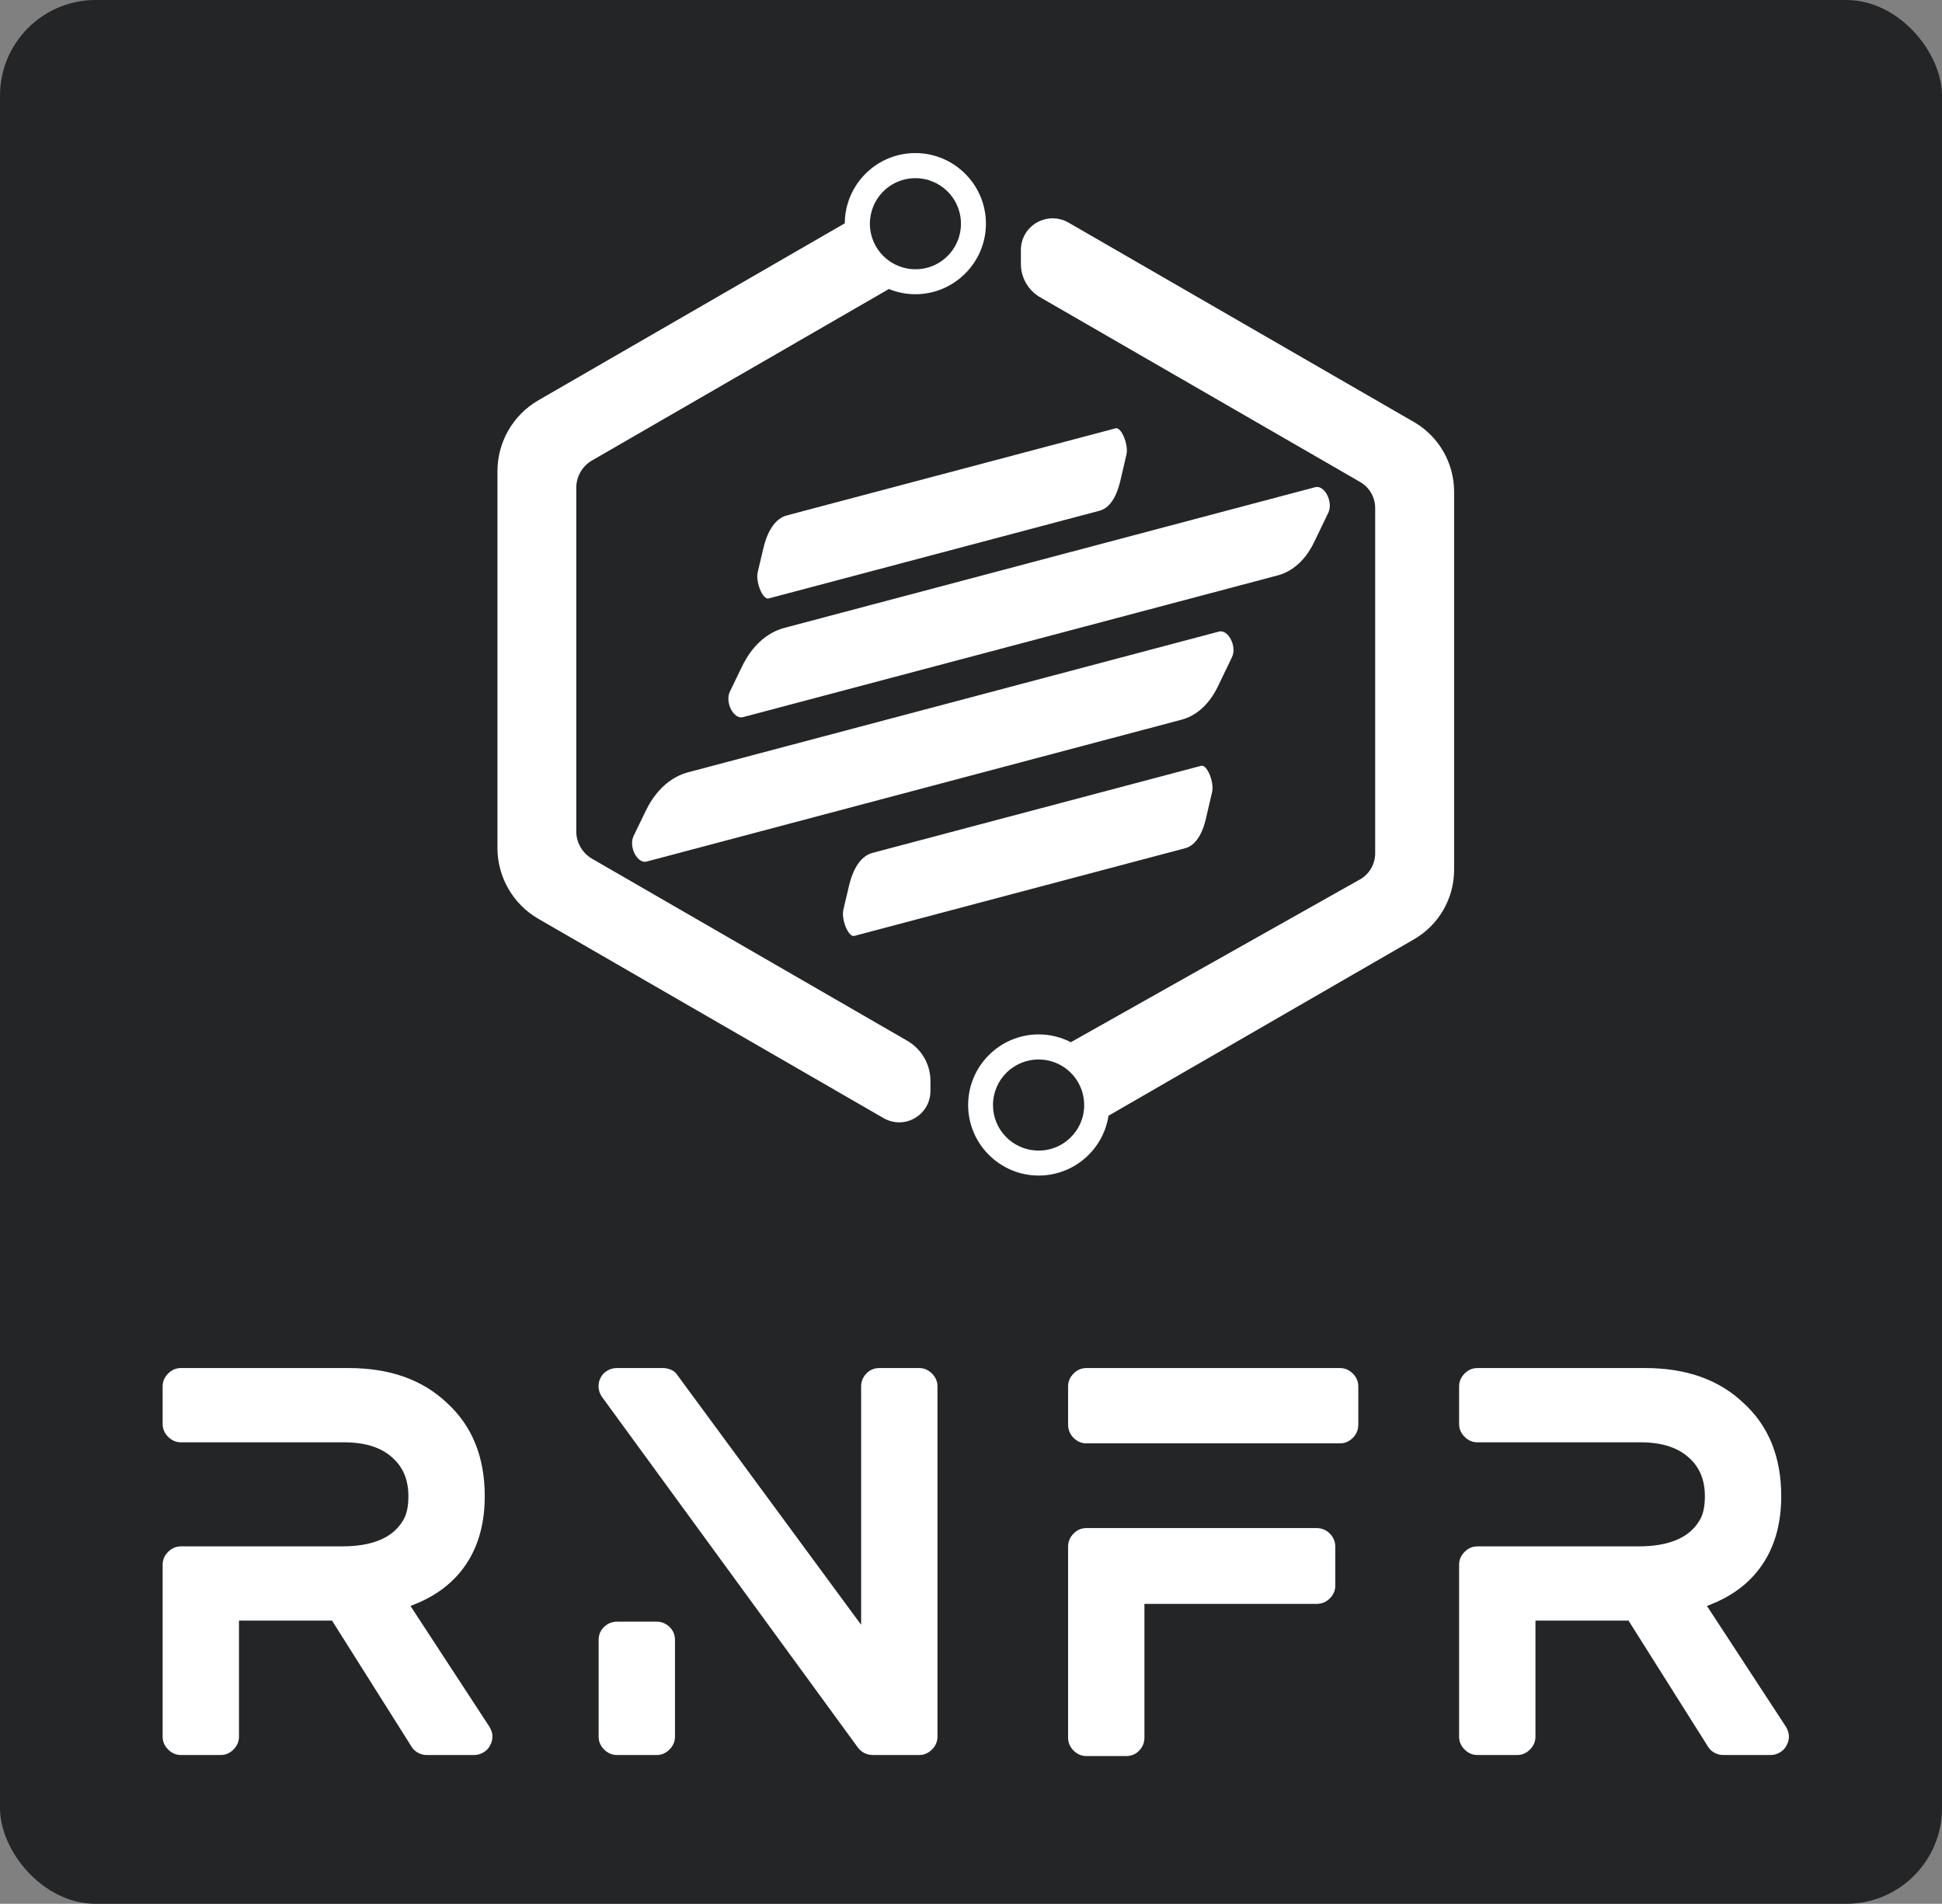 <?xml version="1.0" encoding="UTF-8"?>
<svg width="203px" height="199px" viewBox="0 0 203 199" version="1.1" xmlns="http://www.w3.org/2000/svg" xmlns:xlink="http://www.w3.org/1999/xlink">
    <rect x="0" y="0" width="203" height="199" fill="#808080" stroke="none"/>
    <!-- Generator: Sketch 52.6 (67491) - http://www.bohemiancoding.com/sketch -->
    <title>Artboard</title>
    <desc>Created with Sketch.</desc>
    <g id="Artboard" stroke="none" stroke-width="1" fill="none" fill-rule="evenodd">
        <rect id="Rectangle" fill="#242526" x="0" y="0" width="203" height="199" rx="10"></rect>
        <g id="68747470733a2f2f78696d78696d2e6769746875622e696f2f72656163742d6e61746976652d666565646261636b2d7265706f727465722f696d672f6c6f676f2e737667" transform="translate(15, 15)" fill="#FFFFFF">
            <g id="Group" transform="translate(36.943, 0.989)">
                <g>
                    <path d="M9.942,32.142 L40.972,14.221 C41.834,14.573 42.765,14.766 43.741,14.766 C47.804,14.766 51.118,11.452 51.118,7.388 C51.118,3.325 47.804,0.011 43.741,0.011 C39.678,0.011 36.386,3.303 36.364,7.354 L4.313,25.865 C1.691,27.386 0.057,30.212 0.057,33.254 L0.057,72.659 C0.057,75.689 1.691,78.527 4.324,80.048 L40.415,100.885 C40.915,101.169 41.482,101.328 42.05,101.328 C42.617,101.328 43.185,101.18 43.684,100.885 C44.705,100.295 45.318,99.228 45.318,98.048 L45.318,96.992 C45.318,95.267 44.388,93.667 42.901,92.804 L9.942,73.771 C8.932,73.181 8.296,72.092 8.296,70.923 L8.296,34.99 C8.296,33.821 8.932,32.72 9.942,32.142 Z M39.314,5.663 C40.007,3.882 41.732,2.633 43.752,2.633 C44.002,2.633 44.24,2.656 44.478,2.69 C44.774,2.735 45.057,2.803 45.318,2.905 C47.18,3.552 48.508,5.323 48.508,7.4 C48.508,9.681 46.896,11.599 44.751,12.053 C44.433,12.121 44.093,12.155 43.752,12.155 C41.119,12.155 38.985,10.022 38.985,7.388 C38.985,6.776 39.11,6.197 39.314,5.663 Z" id="Shape" fill-rule="nonzero"></path>
                    <path d="M95.857,28.124 L59.744,7.275 C59.233,6.98 58.665,6.832 58.086,6.832 C57.508,6.832 56.94,6.991 56.429,7.275 C55.397,7.877 54.772,8.943 54.772,10.146 L54.772,11.61 C54.772,13.041 55.544,14.368 56.781,15.083 L90.228,34.389 C91.204,34.945 91.806,35.989 91.806,37.113 L91.806,73.204 C91.806,74.328 91.204,75.372 90.228,75.928 L59.993,92.952 C58.983,92.43 57.837,92.135 56.634,92.135 C52.571,92.135 49.257,95.449 49.257,99.512 C49.257,103.575 52.571,106.889 56.634,106.889 C60.322,106.889 63.387,104.177 63.931,100.636 L95.869,82.193 C98.456,80.695 100.057,77.925 100.057,74.94 L100.057,35.376 C100.045,32.391 98.445,29.611 95.857,28.124 Z M59.925,102.951 C59.369,103.484 58.699,103.882 57.939,104.097 C57.519,104.222 57.076,104.279 56.622,104.279 C56.577,104.279 56.52,104.279 56.475,104.279 C53.91,104.199 51.856,102.1 51.856,99.523 C51.856,96.89 53.989,94.757 56.622,94.757 C56.872,94.757 57.122,94.779 57.36,94.813 C59.641,95.165 61.389,97.14 61.389,99.523 C61.389,100.874 60.833,102.088 59.925,102.951 Z" id="Shape" fill-rule="nonzero"></path>
                    <path d="M71.547,59.244 L15.651,74.067 C14.675,74.328 13.744,72.5 14.289,71.388 L15.571,68.744 C16.593,66.633 18.148,65.225 19.986,64.737 L75.474,50.028 C76.45,49.767 77.381,51.595 76.836,52.707 L75.338,55.817 C74.452,57.621 73.125,58.836 71.547,59.244 Z" id="Path"></path>
                    <path d="M71.956,72.671 L37.351,81.841 C36.75,82 35.978,80.138 36.216,79.094 L36.795,76.643 C37.249,74.679 38.123,73.454 39.269,73.159 L73.624,64.056 C74.225,63.897 74.997,65.759 74.759,66.803 L74.089,69.686 C73.681,71.365 72.932,72.409 71.956,72.671 Z" id="Path"></path>
                    <path d="M63.001,37.396 L28.396,46.567 C27.795,46.726 27.023,44.864 27.261,43.82 L27.84,41.369 C28.294,39.405 29.168,38.18 30.314,37.884 L64.669,28.782 C65.271,28.623 66.042,30.485 65.804,31.529 L65.134,34.412 C64.715,36.091 63.977,37.135 63.001,37.396 Z" id="Path"></path>
                    <path d="M81.603,44.161 L25.718,58.972 C24.742,59.233 23.811,57.406 24.356,56.293 L25.638,53.649 C26.66,51.538 28.215,50.131 30.053,49.642 L85.541,34.934 C86.517,34.673 87.448,36.5 86.903,37.612 L85.405,40.722 C84.519,42.538 83.191,43.741 81.603,44.161 Z" id="Path"></path>
                </g>
            </g>
            <g id="Group" transform="translate(0.306, 128)" fill-rule="nonzero">
                <path d="M27.603,24.87 L35.857,37.496 C36.257,38.152 36.276,38.808 35.911,39.464 C35.766,39.756 35.538,39.993 35.228,40.175 C34.918,40.357 34.599,40.448 34.272,40.448 L29.298,40.448 C28.97,40.448 28.66,40.366 28.368,40.202 C28.077,40.038 27.858,39.829 27.712,39.574 L19.404,26.401 L9.675,26.401 L9.675,38.535 C9.675,39.045 9.483,39.492 9.101,39.874 C8.718,40.257 8.272,40.448 7.762,40.448 L3.608,40.448 C3.097,40.448 2.651,40.257 2.268,39.874 C1.886,39.492 1.694,39.045 1.694,38.535 L1.694,20.552 C1.694,20.042 1.886,19.595 2.268,19.213 C2.651,18.83 3.097,18.639 3.608,18.639 L20.443,18.639 C23.649,18.639 25.781,17.728 26.838,15.906 C27.202,15.323 27.384,14.485 27.384,13.392 C27.384,11.679 26.82,10.331 25.69,9.347 C24.524,8.29 22.848,7.762 20.661,7.762 L3.608,7.762 C3.097,7.762 2.651,7.57 2.268,7.188 C1.886,6.805 1.694,6.359 1.694,5.849 L1.694,1.913 C1.694,1.403 1.886,0.957 2.268,0.574 C2.651,0.191 3.097,-2.42737102e-15 3.608,-2.42737102e-15 L21.153,-2.42737102e-15 C25.417,-2.42737102e-15 28.824,1.203 31.375,3.608 C34.035,6.013 35.365,9.274 35.365,13.392 C35.365,16.052 34.782,18.32 33.616,20.197 C32.45,22.073 30.755,23.504 28.532,24.487 L27.603,24.87 Z M80.776,-3.94430453e-31 C81.286,-3.94430453e-31 81.732,0.191 82.115,0.574 C82.498,0.957 82.689,1.403 82.689,1.913 L82.689,38.535 C82.689,39.045 82.498,39.492 82.115,39.874 C81.732,40.257 81.286,40.448 80.776,40.448 L75.966,40.448 C75.31,40.448 74.782,40.193 74.381,39.683 L47.652,3.061 C47.434,2.769 47.306,2.441 47.27,2.077 C47.233,1.713 47.297,1.366 47.461,1.039 C47.625,0.711 47.862,0.455 48.171,0.273 C48.481,0.091 48.818,-4.85474203e-15 49.183,-2.42737102e-15 L53.993,-2.42737102e-15 C54.284,-2.42737102e-15 54.576,0.064 54.867,0.191 C55.159,0.319 55.377,0.51 55.523,0.765 L74.709,26.838 L74.709,1.913 C74.709,1.403 74.891,0.957 75.255,0.574 C75.62,0.191 76.075,-2.42737102e-15 76.622,-2.42737102e-15 L80.776,-2.42737102e-15 Z M53.337,26.51 C53.847,26.51 54.293,26.692 54.676,27.056 C55.059,27.421 55.25,27.876 55.25,28.423 L55.25,38.535 C55.25,39.045 55.059,39.492 54.676,39.874 C54.293,40.257 53.847,40.448 53.337,40.448 L49.183,40.448 C48.672,40.448 48.226,40.257 47.843,39.874 C47.461,39.492 47.27,39.045 47.27,38.535 L47.27,28.423 C47.27,27.876 47.461,27.421 47.843,27.056 C48.226,26.692 48.672,26.51 49.183,26.51 L53.337,26.51 Z M122.306,16.726 C122.853,16.726 123.317,16.917 123.7,17.3 C124.083,17.682 124.274,18.147 124.274,18.694 L124.274,22.738 C124.274,23.249 124.083,23.695 123.7,24.078 C123.317,24.46 122.853,24.651 122.306,24.651 L104.323,24.651 L104.323,38.644 C104.323,39.154 104.141,39.601 103.777,39.983 C103.412,40.366 102.957,40.557 102.41,40.557 L98.256,40.557 C97.746,40.557 97.299,40.366 96.917,39.983 C96.534,39.601 96.343,39.154 96.343,38.644 L96.343,18.694 C96.343,18.147 96.534,17.682 96.917,17.3 C97.299,16.917 97.746,16.726 98.256,16.726 L122.306,16.726 Z M124.766,-2.06924968e-16 C125.276,-2.06924968e-16 125.722,0.191 126.105,0.574 C126.488,0.957 126.679,1.403 126.679,1.913 L126.679,5.903 C126.679,6.45 126.488,6.914 126.105,7.297 C125.722,7.68 125.276,7.871 124.766,7.871 L98.256,7.871 C97.746,7.871 97.299,7.68 96.917,7.297 C96.534,6.914 96.343,6.45 96.343,5.903 L96.343,1.913 C96.343,1.403 96.534,0.957 96.917,0.574 C97.299,0.191 97.746,-2.06924968e-16 98.256,-2.06924968e-16 L124.766,-2.06924968e-16 Z M163.126,24.87 L171.38,37.496 C171.78,38.152 171.799,38.808 171.434,39.464 C171.288,39.756 171.061,39.993 170.751,40.175 C170.441,40.357 170.122,40.448 169.794,40.448 L164.82,40.448 C164.492,40.448 164.183,40.366 163.891,40.202 C163.6,40.038 163.381,39.829 163.235,39.574 L154.927,26.401 L145.198,26.401 L145.198,38.535 C145.198,39.045 145.006,39.492 144.624,39.874 C144.241,40.257 143.795,40.448 143.285,40.448 L139.13,40.448 C138.62,40.448 138.174,40.257 137.791,39.874 C137.409,39.492 137.217,39.045 137.217,38.535 L137.217,20.552 C137.217,20.042 137.409,19.595 137.791,19.213 C138.174,18.83 138.62,18.639 139.13,18.639 L155.966,18.639 C159.172,18.639 161.304,17.728 162.361,15.906 C162.725,15.323 162.907,14.485 162.907,13.392 C162.907,11.679 162.342,10.331 161.213,9.347 C160.047,8.29 158.371,7.762 156.184,7.762 L139.13,7.762 C138.62,7.762 138.174,7.57 137.791,7.188 C137.409,6.805 137.217,6.359 137.217,5.849 L137.217,1.913 C137.217,1.403 137.409,0.957 137.791,0.574 C138.174,0.191 138.62,-2.42737102e-15 139.13,-2.42737102e-15 L156.676,-2.42737102e-15 C160.94,-2.42737102e-15 164.347,1.203 166.897,3.608 C169.558,6.013 170.888,9.274 170.888,13.392 C170.888,16.052 170.305,18.32 169.138,20.197 C167.972,22.073 166.278,23.504 164.055,24.487 L163.126,24.87 Z" id="Shape"></path>
            </g>
        </g>
    </g>
</svg>